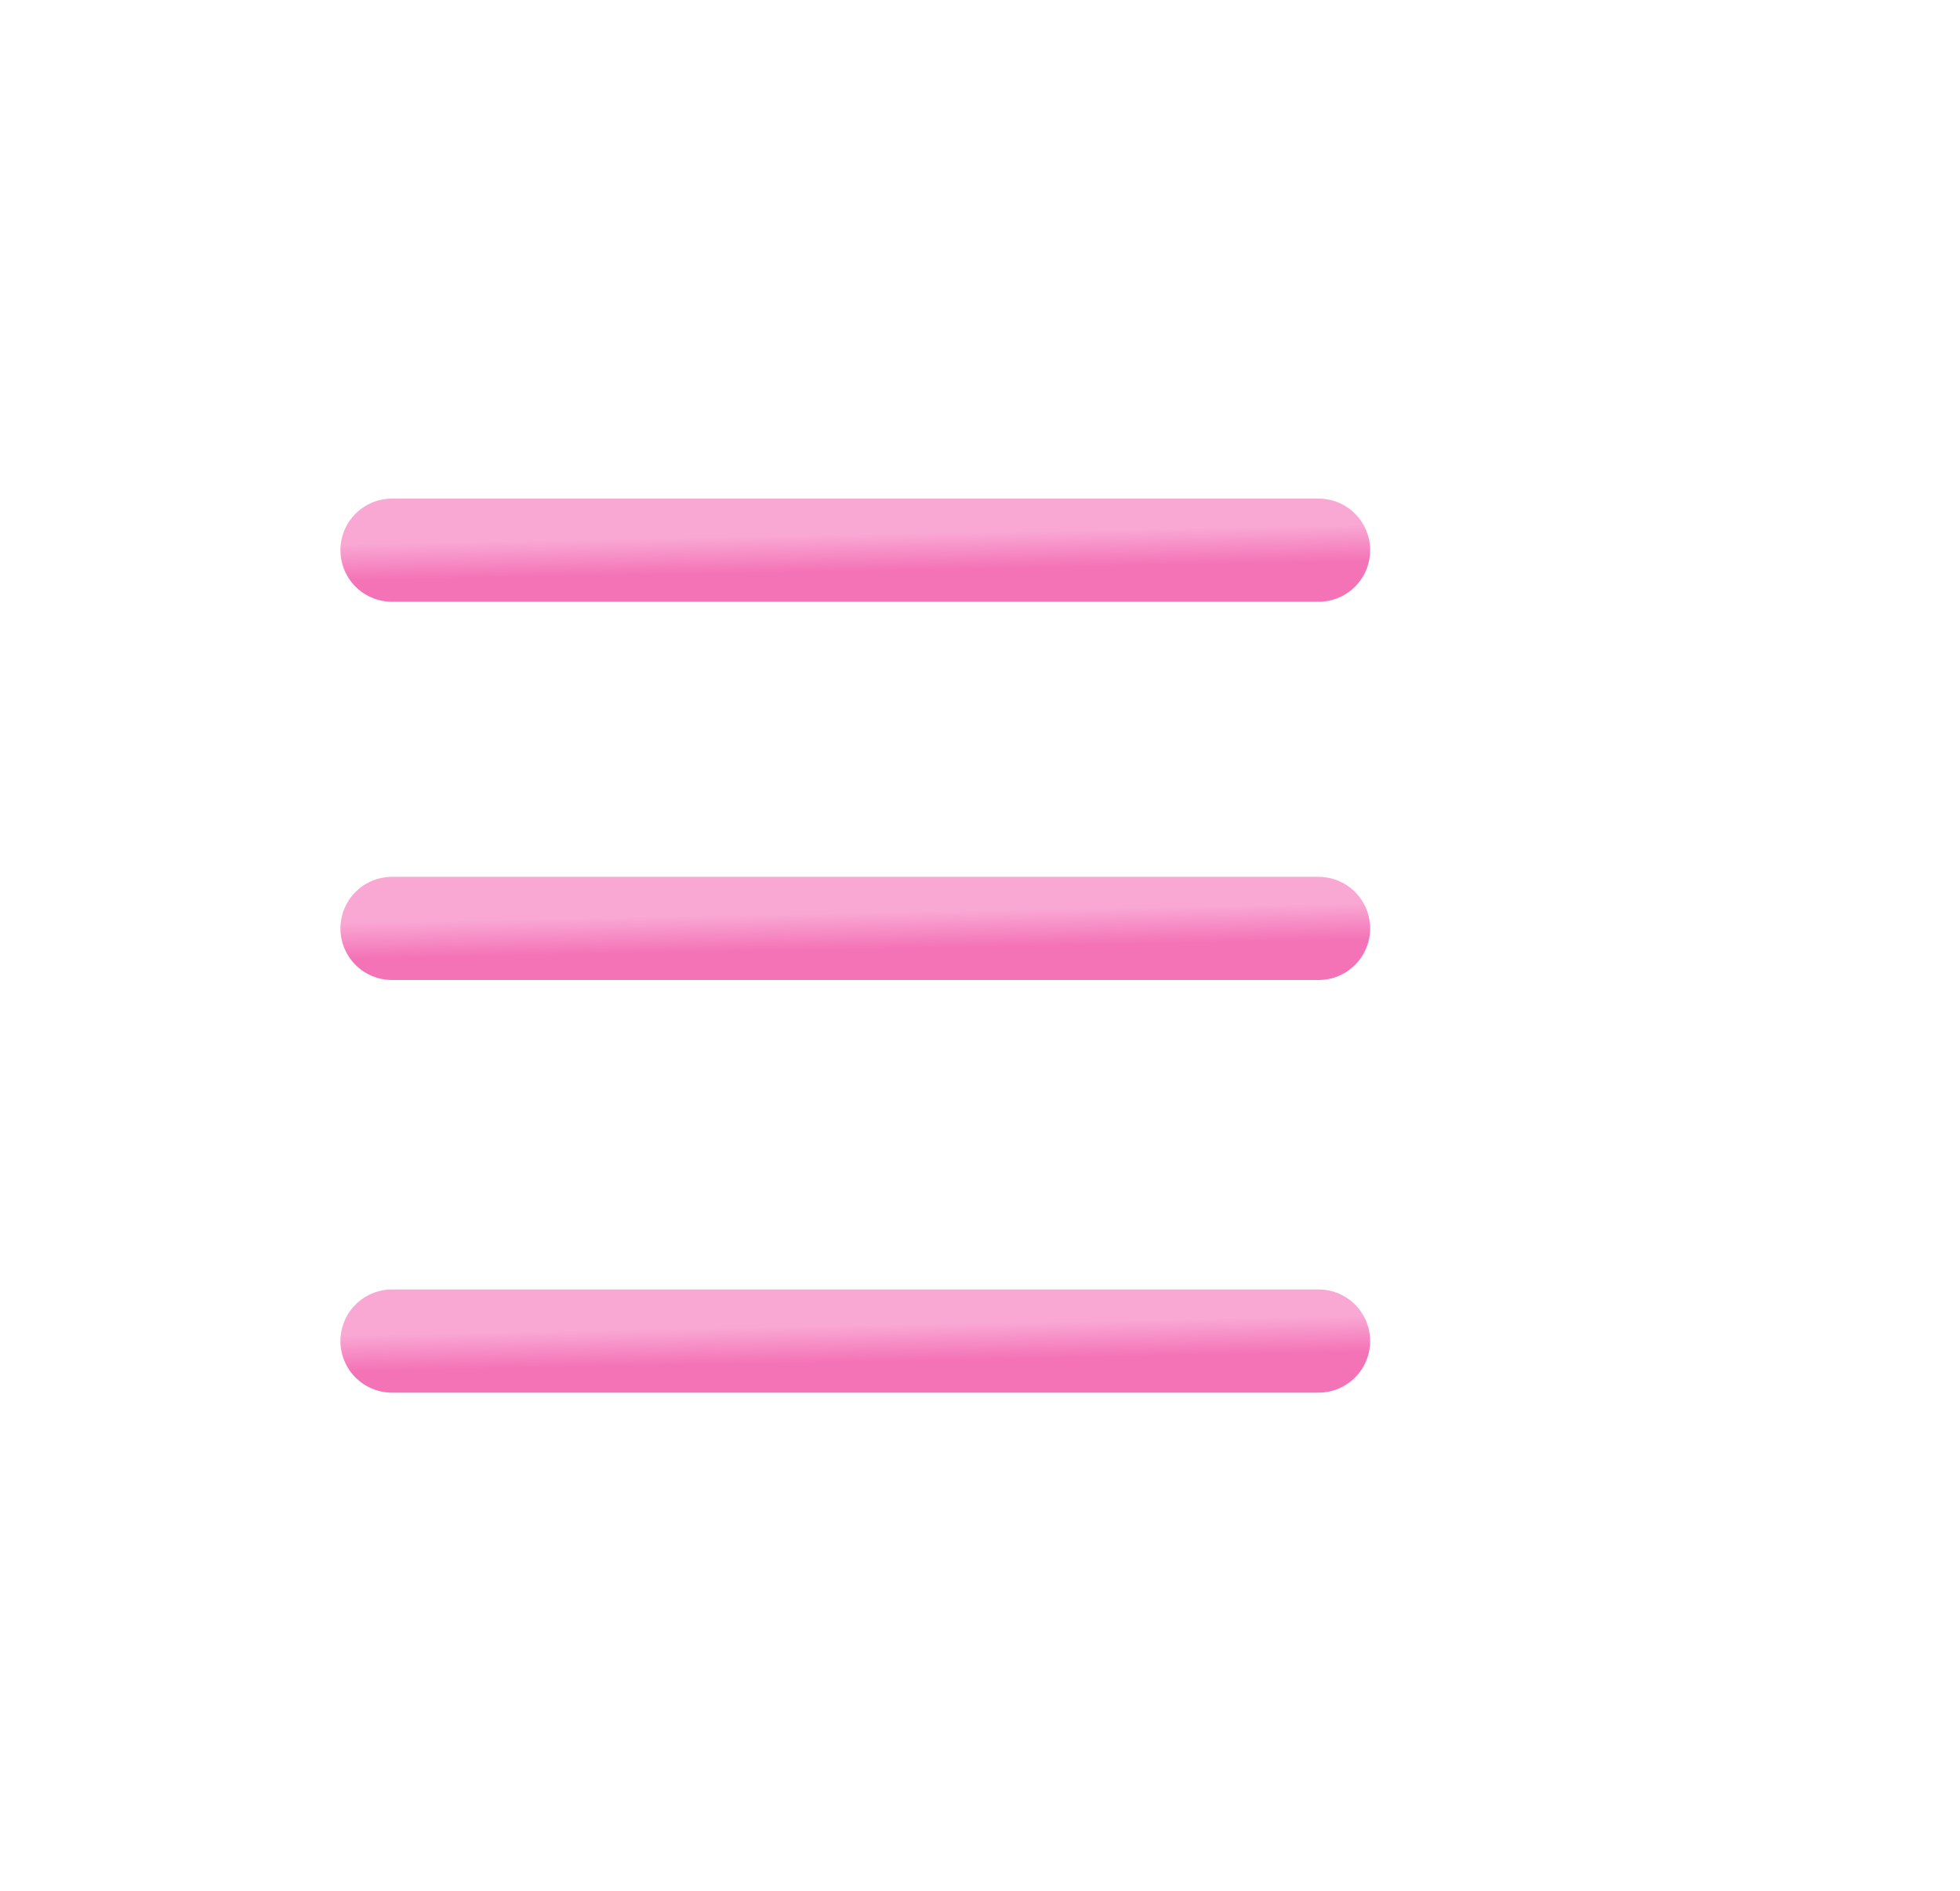 <svg width="57" height="55" viewBox="0 0 57 55" fill="none" xmlns="http://www.w3.org/2000/svg">
<path d="M11.4 16H38.346" stroke="url(#paint0_linear_2658_1543)" stroke-width="3" stroke-linecap="round"/>
<path d="M11.4 27H38.346" stroke="url(#paint1_linear_2658_1543)" stroke-width="3" stroke-linecap="round"/>
<path d="M11.4 39H38.346" stroke="url(#paint2_linear_2658_1543)" stroke-width="3" stroke-linecap="round"/>
<defs>
<linearGradient id="paint0_linear_2658_1543" x1="3.034" y1="15.947" x2="3.065" y2="17.581" gradientUnits="userSpaceOnUse">
<stop stop-color="#F9A8D4"/>
<stop offset="0.667" stop-color="#F472B6"/>
</linearGradient>
<linearGradient id="paint1_linear_2658_1543" x1="3.034" y1="26.947" x2="3.065" y2="28.581" gradientUnits="userSpaceOnUse">
<stop stop-color="#F9A8D4"/>
<stop offset="0.667" stop-color="#F472B6"/>
</linearGradient>
<linearGradient id="paint2_linear_2658_1543" x1="3.034" y1="38.947" x2="3.065" y2="40.581" gradientUnits="userSpaceOnUse">
<stop stop-color="#F9A8D4"/>
<stop offset="0.667" stop-color="#F472B6"/>
</linearGradient>
</defs>
</svg>
